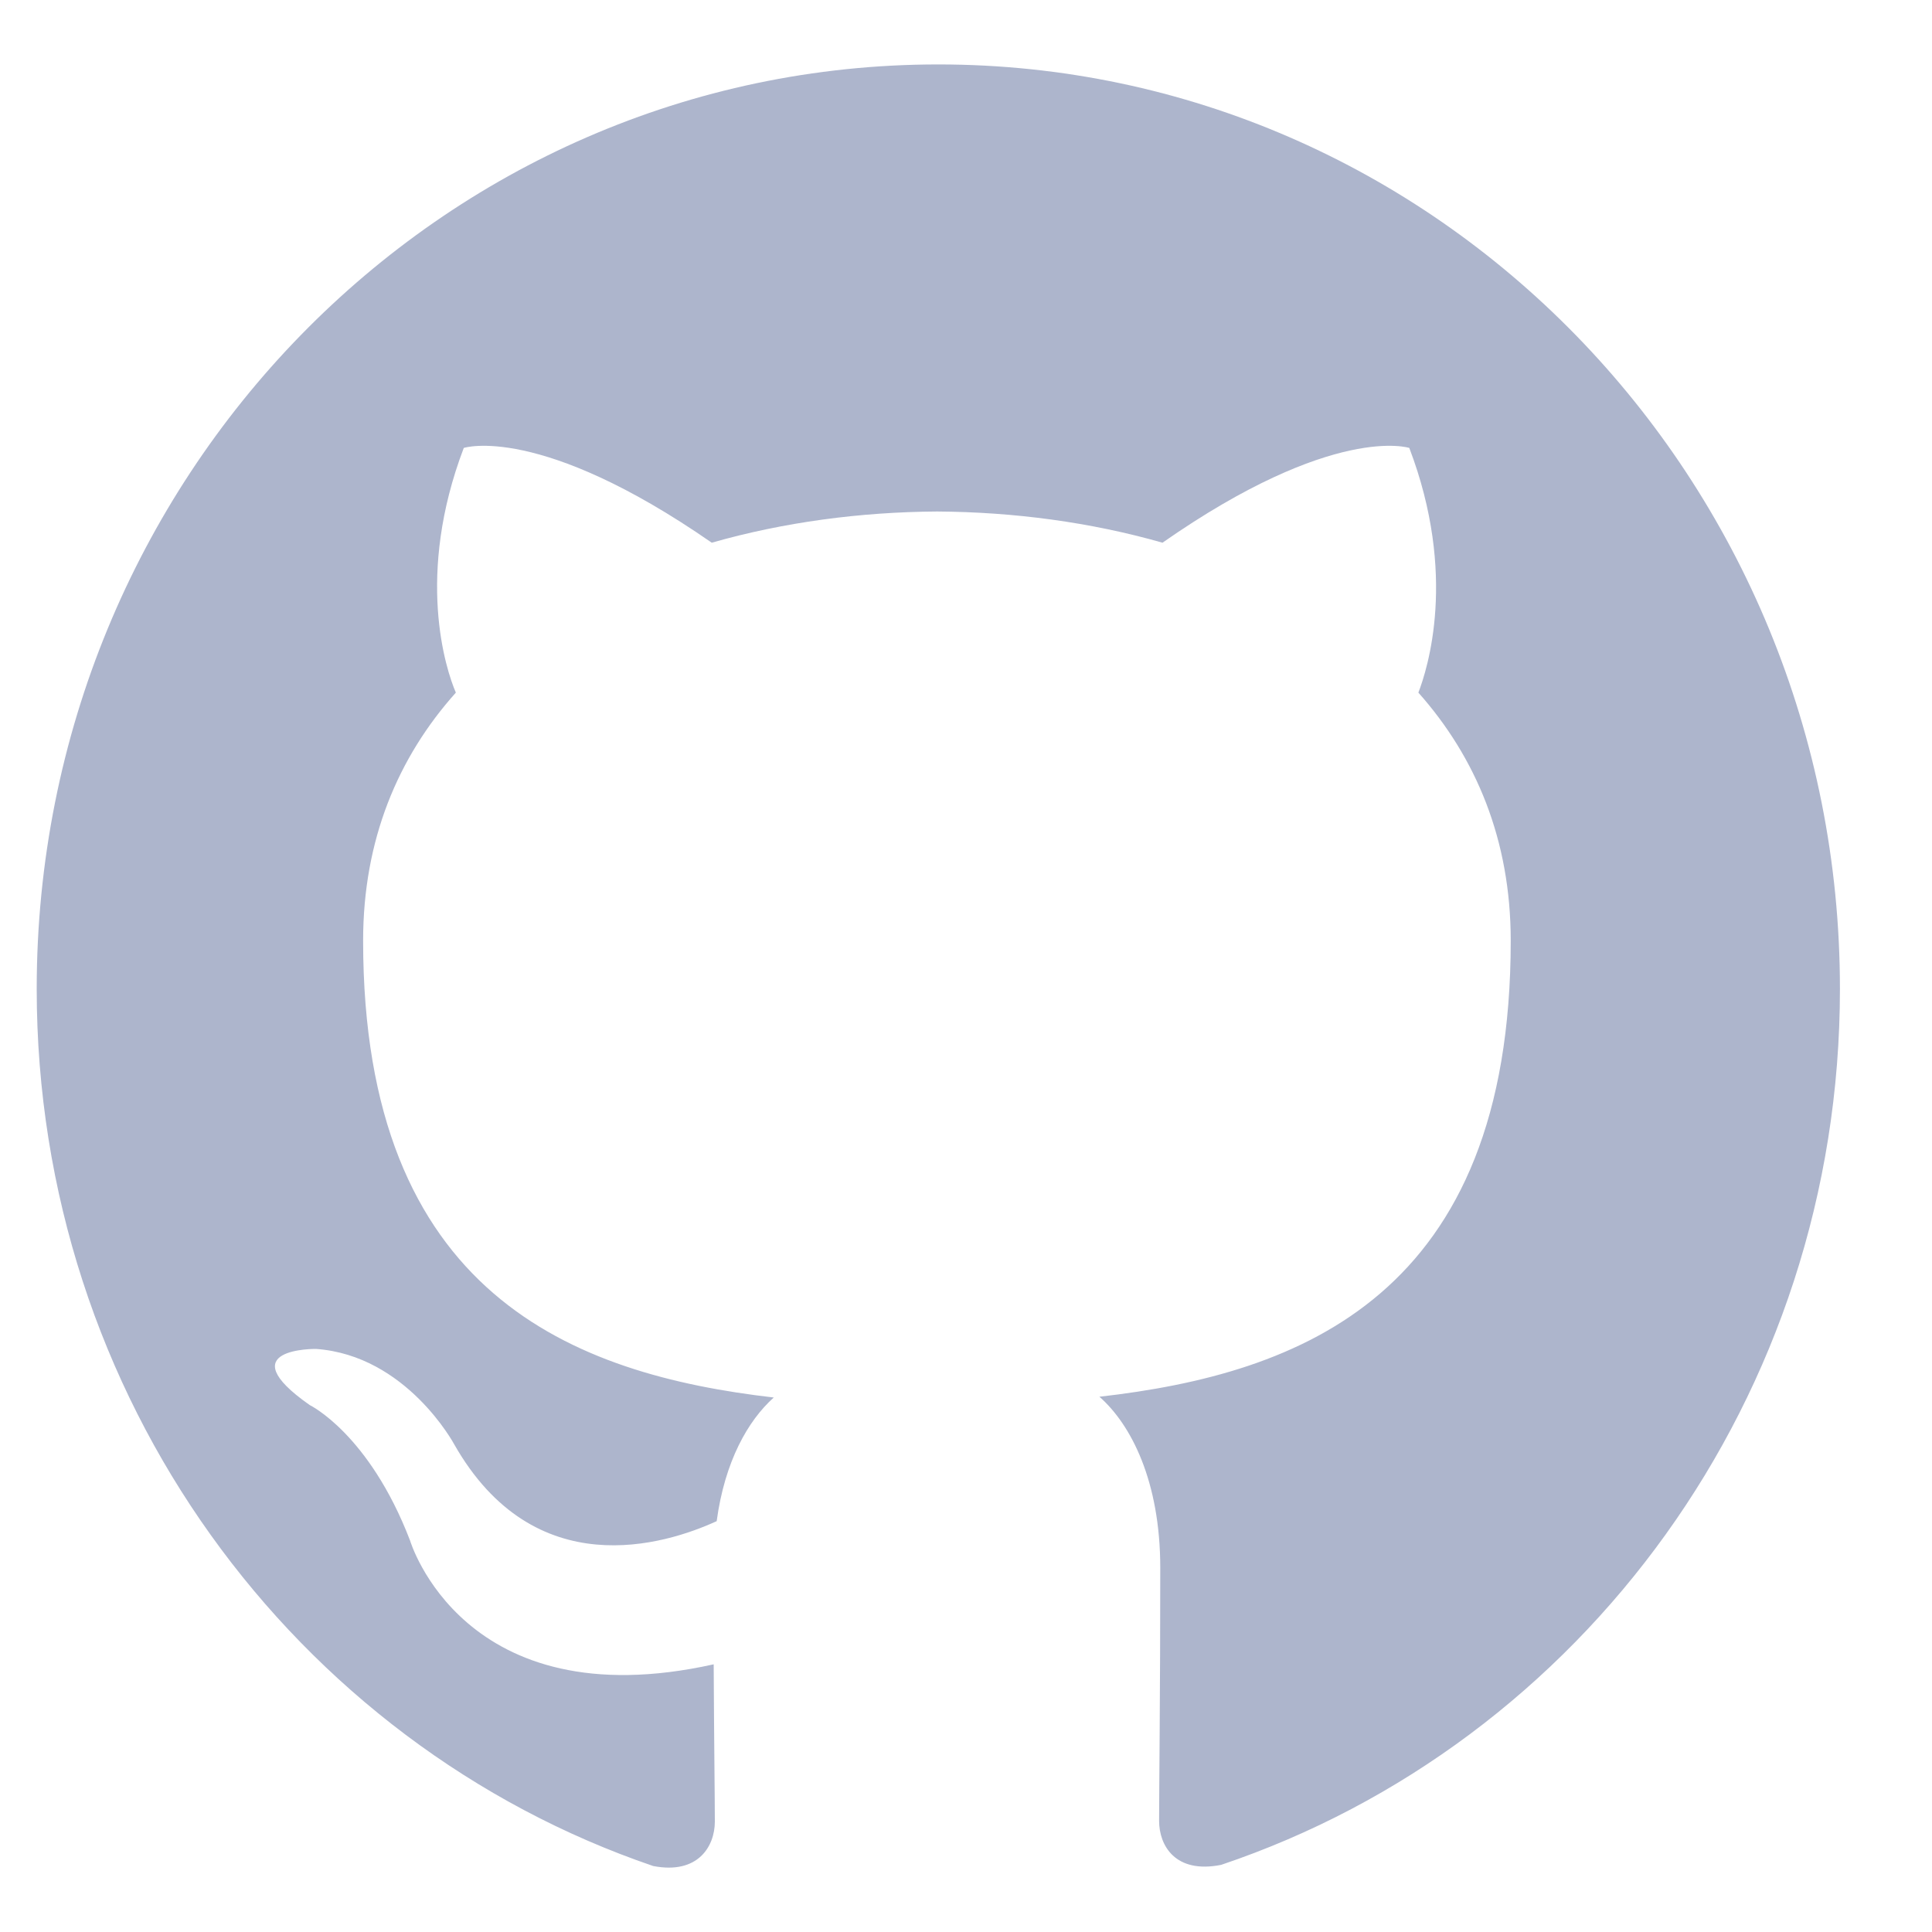 <svg width="20" height="20" viewBox="0 0 20 20" fill="none" xmlns="http://www.w3.org/2000/svg">
<path d="M9.713 0.667C4.557 0.667 0.38 4.952 0.38 10.237C0.38 14.466 3.054 18.052 6.762 19.317C7.228 19.407 7.4 19.111 7.4 18.857C7.4 18.629 7.392 18.027 7.388 17.229C4.792 17.806 4.244 15.945 4.244 15.945C3.819 14.841 3.206 14.545 3.206 14.545C2.36 13.952 3.271 13.964 3.271 13.964C4.208 14.031 4.701 14.95 4.701 14.95C5.533 16.414 6.885 15.991 7.419 15.747C7.503 15.127 7.743 14.706 8.01 14.467C5.937 14.227 3.759 13.404 3.759 9.738C3.759 8.693 4.12 7.839 4.719 7.17C4.614 6.928 4.299 5.955 4.801 4.637C4.801 4.637 5.583 4.38 7.368 5.618C8.114 5.405 8.908 5.3 9.701 5.295C10.494 5.3 11.288 5.405 12.034 5.618C13.808 4.38 14.589 4.637 14.589 4.637C15.091 5.955 14.776 6.928 14.683 7.17C15.278 7.839 15.639 8.693 15.639 9.738C15.639 13.414 13.458 14.223 11.381 14.459C11.708 14.746 12.011 15.333 12.011 16.23C12.011 17.51 11.999 18.539 11.999 18.85C11.999 19.101 12.163 19.4 12.641 19.305C16.375 18.048 19.047 14.459 19.047 10.237C19.047 4.952 14.868 0.667 9.713 0.667Z" fill="#ADB5CC"/>
</svg>
